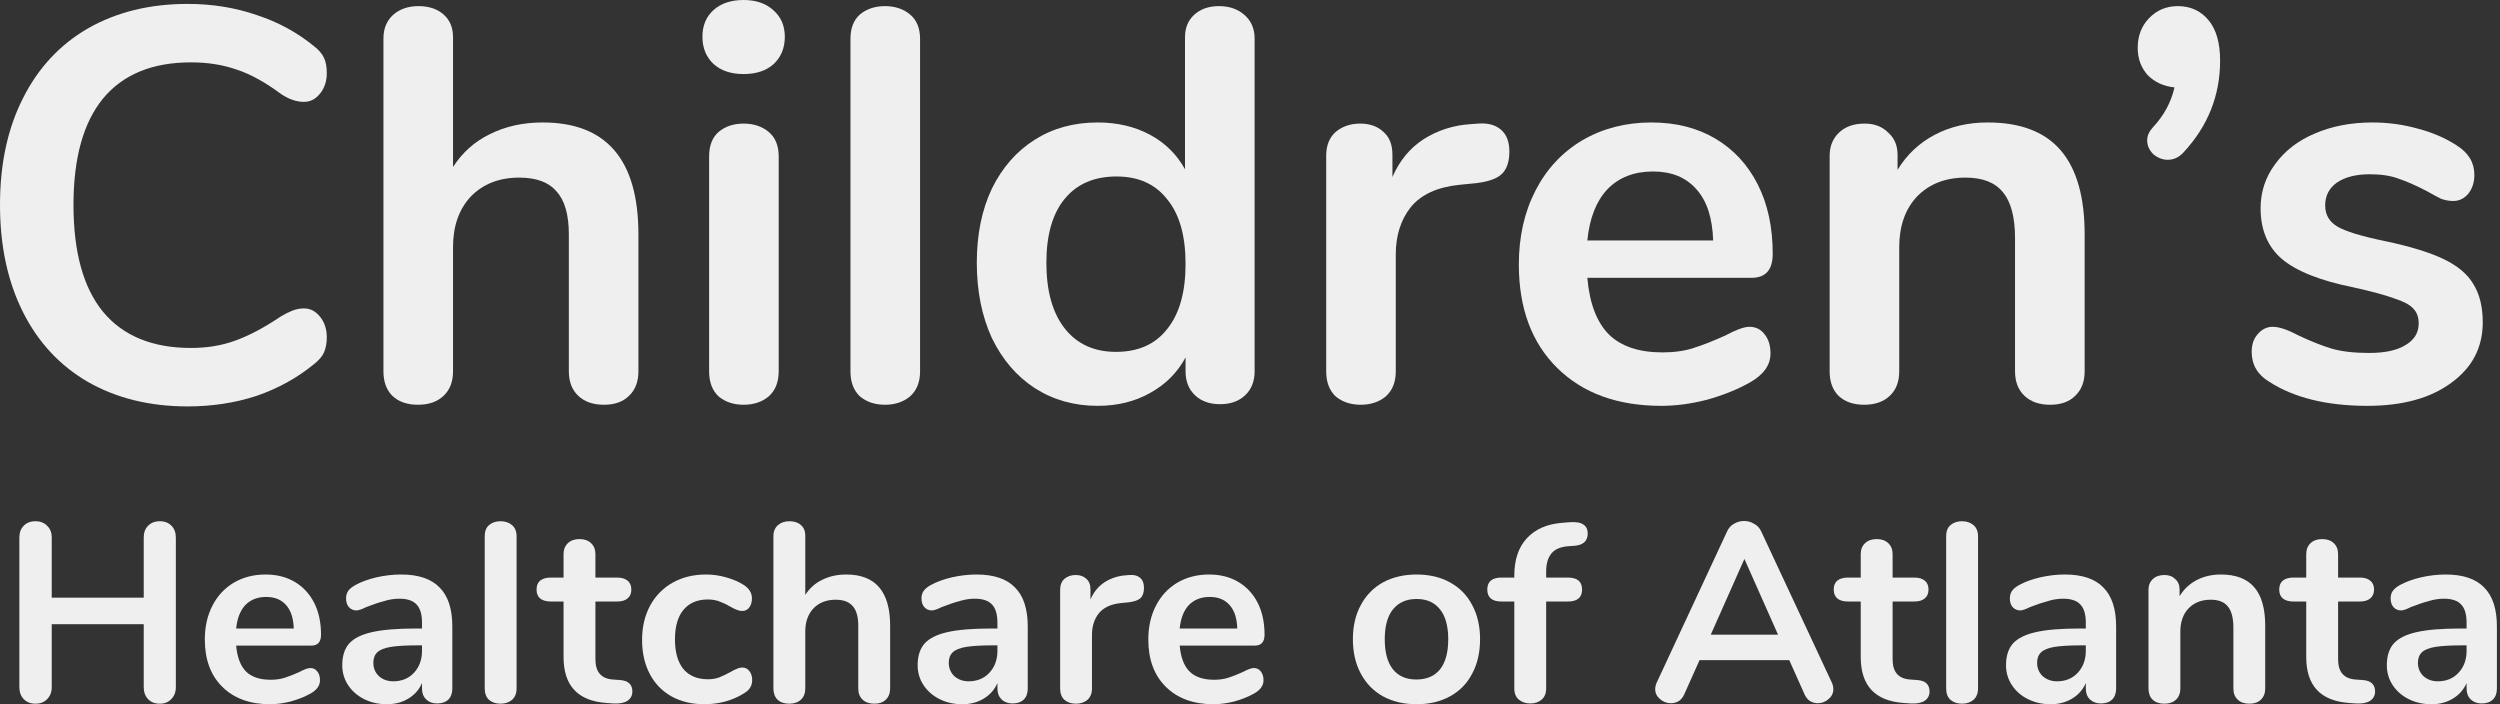 <svg width="71" height="20" viewBox="0 0 71 20" fill="none" xmlns="http://www.w3.org/2000/svg">
<rect x="0" y="0" width="71" height="20" fill="#333333" stroke="none"/>
<path d="M5.328 11.542C4.253 11.542 3.31 11.31 2.498 10.847C1.697 10.383 1.08 9.719 0.648 8.854C0.216 7.99 0 6.978 0 5.819C0 4.659 0.216 3.652 0.648 2.799C1.08 1.934 1.697 1.27 2.498 0.806C3.31 0.343 4.253 0.111 5.328 0.111C6.024 0.111 6.678 0.216 7.289 0.427C7.9 0.627 8.443 0.922 8.918 1.312C9.055 1.418 9.149 1.528 9.202 1.644C9.255 1.76 9.281 1.903 9.281 2.071C9.281 2.303 9.218 2.498 9.091 2.656C8.965 2.814 8.812 2.893 8.633 2.893C8.422 2.893 8.206 2.82 7.985 2.672C7.531 2.335 7.11 2.103 6.72 1.976C6.33 1.839 5.898 1.771 5.423 1.771C4.327 1.771 3.494 2.113 2.925 2.799C2.366 3.484 2.087 4.49 2.087 5.819C2.087 7.157 2.366 8.169 2.925 8.854C3.494 9.539 4.327 9.882 5.423 9.882C5.877 9.882 6.293 9.814 6.672 9.677C7.062 9.539 7.5 9.308 7.985 8.981C8.09 8.918 8.196 8.865 8.301 8.823C8.406 8.781 8.517 8.759 8.633 8.759C8.812 8.759 8.965 8.839 9.091 8.997C9.218 9.155 9.281 9.35 9.281 9.582C9.281 9.74 9.255 9.882 9.202 10.008C9.149 10.124 9.055 10.235 8.918 10.341C8.443 10.731 7.9 11.031 7.289 11.242C6.678 11.442 6.024 11.542 5.328 11.542Z" fill="#EFEFEF"/>
<path d="M15.412 3.478C17.225 3.478 18.131 4.538 18.131 6.657V10.546C18.131 10.841 18.042 11.073 17.863 11.242C17.694 11.411 17.457 11.495 17.151 11.495C16.845 11.495 16.603 11.411 16.424 11.242C16.244 11.073 16.155 10.841 16.155 10.546V6.657C16.155 6.098 16.039 5.692 15.807 5.439C15.586 5.176 15.233 5.044 14.748 5.044C14.178 5.044 13.72 5.223 13.372 5.581C13.035 5.94 12.866 6.419 12.866 7.02V10.546C12.866 10.841 12.777 11.073 12.597 11.242C12.418 11.411 12.176 11.495 11.87 11.495C11.564 11.495 11.322 11.411 11.143 11.242C10.974 11.073 10.89 10.841 10.89 10.546V1.091C10.89 0.817 10.979 0.596 11.159 0.427C11.348 0.258 11.591 0.174 11.886 0.174C12.181 0.174 12.418 0.253 12.597 0.411C12.777 0.569 12.866 0.785 12.866 1.059V4.743C13.13 4.332 13.478 4.021 13.91 3.811C14.352 3.589 14.853 3.478 15.412 3.478Z" fill="#EFEFEF"/>
<path d="M21.119 11.495C20.834 11.495 20.597 11.416 20.408 11.258C20.228 11.089 20.139 10.852 20.139 10.546V4.443C20.139 4.137 20.228 3.905 20.408 3.747C20.597 3.589 20.834 3.51 21.119 3.51C21.404 3.51 21.641 3.589 21.831 3.747C22.02 3.905 22.115 4.137 22.115 4.443V10.546C22.115 10.852 22.02 11.089 21.831 11.258C21.641 11.416 21.404 11.495 21.119 11.495ZM21.119 2.103C20.761 2.103 20.476 2.008 20.265 1.818C20.054 1.618 19.949 1.36 19.949 1.044C19.949 0.727 20.054 0.474 20.265 0.285C20.476 0.095 20.761 0 21.119 0C21.467 0 21.746 0.095 21.957 0.285C22.178 0.474 22.289 0.727 22.289 1.044C22.289 1.36 22.184 1.618 21.973 1.818C21.762 2.008 21.477 2.103 21.119 2.103Z" fill="#EFEFEF"/>
<path d="M25.134 11.495C24.849 11.495 24.612 11.416 24.422 11.258C24.243 11.089 24.153 10.852 24.153 10.546V1.107C24.153 0.801 24.243 0.569 24.422 0.411C24.612 0.253 24.849 0.174 25.134 0.174C25.418 0.174 25.655 0.253 25.845 0.411C26.035 0.569 26.13 0.801 26.13 1.107V10.546C26.13 10.852 26.035 11.089 25.845 11.258C25.655 11.416 25.418 11.495 25.134 11.495Z" fill="#EFEFEF"/>
<path d="M34.619 0.174C34.914 0.174 35.157 0.258 35.346 0.427C35.536 0.596 35.631 0.817 35.631 1.091V10.546C35.631 10.831 35.541 11.057 35.362 11.226C35.183 11.395 34.946 11.479 34.651 11.479C34.355 11.479 34.118 11.395 33.939 11.226C33.76 11.057 33.67 10.831 33.67 10.546V10.151C33.438 10.583 33.101 10.92 32.658 11.163C32.226 11.405 31.731 11.526 31.172 11.526C30.508 11.526 29.912 11.358 29.385 11.021C28.869 10.683 28.463 10.209 28.168 9.597C27.883 8.976 27.741 8.264 27.741 7.463C27.741 6.662 27.883 5.961 28.168 5.36C28.463 4.759 28.869 4.295 29.385 3.969C29.902 3.642 30.497 3.478 31.172 3.478C31.731 3.478 32.226 3.594 32.658 3.826C33.09 4.058 33.422 4.385 33.654 4.807V1.059C33.654 0.796 33.739 0.585 33.907 0.427C34.087 0.258 34.324 0.174 34.619 0.174ZM31.694 9.993C32.326 9.993 32.811 9.777 33.148 9.344C33.496 8.912 33.67 8.296 33.67 7.495C33.67 6.693 33.496 6.082 33.148 5.66C32.811 5.228 32.332 5.012 31.71 5.012C31.077 5.012 30.587 5.223 30.239 5.645C29.891 6.066 29.717 6.672 29.717 7.463C29.717 8.264 29.891 8.886 30.239 9.329C30.587 9.771 31.072 9.993 31.694 9.993Z" fill="#EFEFEF"/>
<path d="M41.98 3.51C42.255 3.489 42.471 3.547 42.629 3.684C42.787 3.821 42.866 4.027 42.866 4.301C42.866 4.585 42.797 4.796 42.66 4.933C42.523 5.07 42.276 5.16 41.917 5.202L41.443 5.249C40.821 5.313 40.362 5.523 40.067 5.882C39.783 6.24 39.64 6.688 39.64 7.226V10.546C39.64 10.852 39.545 11.089 39.356 11.258C39.166 11.416 38.929 11.495 38.644 11.495C38.36 11.495 38.123 11.416 37.933 11.258C37.754 11.089 37.664 10.852 37.664 10.546V4.427C37.664 4.132 37.754 3.905 37.933 3.747C38.123 3.589 38.354 3.51 38.629 3.51C38.903 3.51 39.124 3.589 39.292 3.747C39.461 3.895 39.545 4.111 39.545 4.396V5.028C39.746 4.564 40.041 4.206 40.431 3.953C40.831 3.7 41.274 3.558 41.759 3.526L41.98 3.51Z" fill="#EFEFEF"/>
<path d="M49.681 9.281C49.861 9.281 50.003 9.35 50.108 9.487C50.224 9.624 50.282 9.808 50.282 10.04C50.282 10.367 50.087 10.641 49.697 10.862C49.339 11.063 48.933 11.226 48.48 11.352C48.026 11.469 47.594 11.526 47.183 11.526C45.939 11.526 44.954 11.168 44.226 10.451C43.499 9.734 43.135 8.754 43.135 7.51C43.135 6.72 43.294 6.019 43.61 5.407C43.926 4.796 44.369 4.322 44.938 3.984C45.518 3.647 46.171 3.478 46.898 3.478C47.594 3.478 48.2 3.631 48.717 3.937C49.233 4.243 49.634 4.675 49.918 5.234C50.203 5.792 50.345 6.451 50.345 7.21C50.345 7.663 50.145 7.89 49.745 7.89H45.08C45.143 8.617 45.349 9.155 45.697 9.503C46.045 9.84 46.551 10.008 47.215 10.008C47.552 10.008 47.847 9.966 48.1 9.882C48.364 9.798 48.659 9.682 48.986 9.534C49.302 9.366 49.534 9.281 49.681 9.281ZM46.946 4.87C46.408 4.87 45.976 5.039 45.649 5.376C45.333 5.713 45.143 6.198 45.08 6.83H48.654C48.633 6.187 48.474 5.703 48.179 5.376C47.884 5.039 47.473 4.87 46.946 4.87Z" fill="#EFEFEF"/>
<path d="M56.453 3.478C57.38 3.478 58.071 3.742 58.524 4.269C58.977 4.796 59.204 5.592 59.204 6.657V10.546C59.204 10.841 59.114 11.073 58.935 11.242C58.766 11.411 58.529 11.495 58.223 11.495C57.918 11.495 57.675 11.411 57.496 11.242C57.317 11.073 57.227 10.841 57.227 10.546V6.767C57.227 6.166 57.111 5.729 56.879 5.455C56.658 5.181 56.305 5.044 55.82 5.044C55.251 5.044 54.792 5.223 54.444 5.581C54.107 5.94 53.938 6.419 53.938 7.02V10.546C53.938 10.841 53.849 11.073 53.67 11.242C53.49 11.411 53.248 11.495 52.942 11.495C52.637 11.495 52.394 11.411 52.215 11.242C52.046 11.073 51.962 10.841 51.962 10.546V4.427C51.962 4.153 52.052 3.932 52.231 3.763C52.41 3.594 52.653 3.51 52.958 3.51C53.232 3.51 53.454 3.594 53.622 3.763C53.801 3.921 53.891 4.132 53.891 4.396V4.822C54.155 4.39 54.508 4.058 54.95 3.826C55.393 3.594 55.894 3.478 56.453 3.478Z" fill="#EFEFEF"/>
<path d="M61.85 0.174C62.208 0.174 62.498 0.306 62.719 0.569C62.941 0.833 63.051 1.217 63.051 1.723C63.051 2.714 62.704 3.584 62.008 4.332C61.881 4.469 61.734 4.538 61.565 4.538C61.418 4.538 61.281 4.485 61.154 4.38C61.038 4.264 60.98 4.132 60.98 3.984C60.98 3.858 61.033 3.737 61.138 3.621C61.455 3.283 61.66 2.904 61.755 2.482C61.449 2.451 61.196 2.335 60.996 2.135C60.806 1.924 60.711 1.665 60.711 1.36C60.711 1.022 60.817 0.743 61.028 0.522C61.249 0.29 61.523 0.174 61.85 0.174Z" fill="#EFEFEF"/>
<path d="M67.237 11.526C66.088 11.526 65.16 11.3 64.454 10.847C64.117 10.646 63.948 10.362 63.948 9.993C63.948 9.782 64.006 9.613 64.122 9.487C64.238 9.35 64.38 9.281 64.549 9.281C64.728 9.281 64.976 9.366 65.292 9.534C65.629 9.692 65.935 9.814 66.209 9.898C66.494 9.982 66.852 10.024 67.284 10.024C67.727 10.024 68.07 9.951 68.312 9.803C68.565 9.655 68.691 9.45 68.691 9.186C68.691 9.007 68.639 8.865 68.533 8.759C68.438 8.654 68.259 8.559 67.996 8.475C67.743 8.38 67.353 8.275 66.826 8.159C65.888 7.969 65.213 7.7 64.802 7.352C64.401 7.004 64.201 6.525 64.201 5.913C64.201 5.45 64.338 5.033 64.612 4.664C64.886 4.285 65.26 3.995 65.735 3.795C66.22 3.584 66.768 3.478 67.379 3.478C67.822 3.478 68.249 3.536 68.66 3.652C69.071 3.758 69.44 3.916 69.766 4.127C70.104 4.338 70.272 4.617 70.272 4.965C70.272 5.176 70.215 5.355 70.099 5.502C69.983 5.639 69.84 5.708 69.672 5.708C69.556 5.708 69.44 5.687 69.324 5.645C69.218 5.592 69.081 5.518 68.913 5.423C68.607 5.265 68.344 5.149 68.122 5.075C67.901 4.991 67.627 4.949 67.3 4.949C66.91 4.949 66.599 5.028 66.367 5.186C66.146 5.344 66.035 5.56 66.035 5.834C66.035 6.098 66.151 6.298 66.383 6.435C66.615 6.572 67.063 6.709 67.727 6.846C68.433 6.994 68.987 7.163 69.387 7.352C69.788 7.542 70.072 7.779 70.241 8.064C70.42 8.348 70.51 8.712 70.51 9.155C70.51 9.872 70.209 10.446 69.608 10.878C69.018 11.31 68.228 11.526 67.237 11.526Z" fill="#EFEFEF"/>
<path d="M4.538 14.803C4.678 14.803 4.789 14.847 4.871 14.933C4.953 15.015 4.994 15.126 4.994 15.266V19.515C4.994 19.655 4.951 19.768 4.864 19.855C4.782 19.942 4.673 19.985 4.538 19.985C4.398 19.985 4.287 19.942 4.205 19.855C4.123 19.768 4.082 19.655 4.082 19.515V17.727H1.469V19.515C1.469 19.655 1.426 19.768 1.339 19.855C1.257 19.942 1.146 19.985 1.006 19.985C0.871 19.985 0.76 19.942 0.673 19.855C0.591 19.768 0.55 19.655 0.55 19.515V15.266C0.55 15.126 0.591 15.015 0.673 14.933C0.755 14.847 0.866 14.803 1.006 14.803C1.146 14.803 1.257 14.847 1.339 14.933C1.426 15.015 1.469 15.126 1.469 15.266V16.974H4.082V15.266C4.082 15.126 4.123 15.015 4.205 14.933C4.287 14.847 4.398 14.803 4.538 14.803Z" fill="#EFEFEF"/>
<path d="M8.813 18.972C8.895 18.972 8.96 19.003 9.008 19.066C9.062 19.129 9.088 19.213 9.088 19.32C9.088 19.469 8.999 19.595 8.82 19.696C8.656 19.788 8.47 19.862 8.263 19.92C8.055 19.973 7.858 20 7.669 20C7.1 20 6.649 19.836 6.316 19.508C5.983 19.18 5.817 18.731 5.817 18.162C5.817 17.8 5.889 17.479 6.034 17.199C6.178 16.919 6.381 16.702 6.642 16.547C6.907 16.393 7.206 16.316 7.539 16.316C7.858 16.316 8.135 16.386 8.372 16.526C8.608 16.666 8.791 16.863 8.922 17.119C9.052 17.375 9.117 17.677 9.117 18.024C9.117 18.232 9.025 18.335 8.842 18.335H6.707C6.736 18.668 6.83 18.914 6.989 19.073C7.148 19.228 7.38 19.305 7.684 19.305C7.838 19.305 7.973 19.286 8.089 19.247C8.21 19.209 8.345 19.155 8.495 19.088C8.639 19.011 8.745 18.972 8.813 18.972ZM7.561 16.953C7.315 16.953 7.117 17.03 6.967 17.184C6.823 17.339 6.736 17.561 6.707 17.85H8.343C8.333 17.556 8.261 17.334 8.125 17.184C7.99 17.03 7.802 16.953 7.561 16.953Z" fill="#EFEFEF"/>
<path d="M11.392 16.316C11.884 16.316 12.248 16.439 12.485 16.685C12.726 16.926 12.846 17.295 12.846 17.792V19.558C12.846 19.689 12.808 19.793 12.731 19.87C12.653 19.942 12.547 19.978 12.412 19.978C12.287 19.978 12.183 19.94 12.101 19.862C12.024 19.785 11.985 19.684 11.985 19.558V19.399C11.903 19.587 11.773 19.735 11.594 19.841C11.421 19.947 11.218 20 10.986 20C10.75 20 10.535 19.952 10.342 19.855C10.149 19.759 9.997 19.626 9.886 19.457C9.775 19.288 9.72 19.1 9.72 18.893C9.72 18.632 9.785 18.427 9.915 18.277C10.05 18.128 10.267 18.019 10.566 17.952C10.866 17.884 11.278 17.85 11.804 17.85H11.985V17.684C11.985 17.447 11.934 17.276 11.833 17.17C11.732 17.059 11.568 17.003 11.341 17.003C11.201 17.003 11.059 17.025 10.914 17.069C10.769 17.107 10.598 17.165 10.4 17.242C10.274 17.305 10.183 17.336 10.125 17.336C10.038 17.336 9.966 17.305 9.908 17.242C9.855 17.18 9.828 17.098 9.828 16.996C9.828 16.914 9.847 16.844 9.886 16.786C9.929 16.724 9.999 16.666 10.096 16.613C10.265 16.521 10.465 16.449 10.697 16.395C10.933 16.342 11.165 16.316 11.392 16.316ZM11.167 19.349C11.408 19.349 11.604 19.269 11.754 19.11C11.908 18.946 11.985 18.736 11.985 18.48V18.328H11.855C11.531 18.328 11.281 18.343 11.102 18.371C10.924 18.4 10.796 18.451 10.718 18.523C10.641 18.596 10.603 18.695 10.603 18.82C10.603 18.975 10.656 19.102 10.762 19.204C10.873 19.3 11.008 19.349 11.167 19.349Z" fill="#EFEFEF"/>
<path d="M14.215 19.985C14.084 19.985 13.976 19.949 13.889 19.877C13.807 19.8 13.766 19.691 13.766 19.551V15.23C13.766 15.09 13.807 14.984 13.889 14.912C13.976 14.839 14.084 14.803 14.215 14.803C14.345 14.803 14.454 14.839 14.54 14.912C14.627 14.984 14.671 15.09 14.671 15.23V19.551C14.671 19.691 14.627 19.8 14.54 19.877C14.454 19.949 14.345 19.985 14.215 19.985Z" fill="#EFEFEF"/>
<path d="M17.598 19.312C17.839 19.327 17.959 19.435 17.959 19.638C17.959 19.754 17.911 19.843 17.815 19.906C17.723 19.964 17.59 19.988 17.417 19.978L17.221 19.964C16.41 19.906 16.005 19.472 16.005 18.661V17.083H15.643C15.513 17.083 15.412 17.054 15.339 16.996C15.272 16.938 15.238 16.854 15.238 16.743C15.238 16.632 15.272 16.547 15.339 16.49C15.412 16.432 15.513 16.403 15.643 16.403H16.005V15.737C16.005 15.607 16.046 15.503 16.128 15.426C16.21 15.348 16.321 15.31 16.461 15.31C16.596 15.31 16.705 15.348 16.787 15.426C16.869 15.503 16.91 15.607 16.91 15.737V16.403H17.525C17.655 16.403 17.754 16.432 17.822 16.49C17.894 16.547 17.93 16.632 17.93 16.743C17.93 16.854 17.894 16.938 17.822 16.996C17.754 17.054 17.655 17.083 17.525 17.083H16.91V18.726C16.91 19.083 17.074 19.274 17.402 19.298L17.598 19.312Z" fill="#EFEFEF"/>
<path d="M20.002 20C19.649 20 19.338 19.925 19.068 19.776C18.802 19.626 18.597 19.414 18.453 19.139C18.308 18.864 18.235 18.543 18.235 18.176C18.235 17.809 18.31 17.486 18.46 17.206C18.614 16.921 18.829 16.702 19.104 16.547C19.379 16.393 19.695 16.316 20.052 16.316C20.24 16.316 20.429 16.342 20.617 16.395C20.81 16.449 20.979 16.521 21.123 16.613C21.278 16.714 21.355 16.842 21.355 16.996C21.355 17.102 21.328 17.189 21.276 17.257C21.227 17.32 21.162 17.351 21.08 17.351C21.027 17.351 20.971 17.339 20.914 17.315C20.856 17.291 20.798 17.262 20.74 17.228C20.634 17.165 20.532 17.117 20.436 17.083C20.339 17.044 20.228 17.025 20.103 17.025C19.804 17.025 19.572 17.124 19.408 17.322C19.249 17.515 19.169 17.795 19.169 18.162C19.169 18.523 19.249 18.803 19.408 19.001C19.572 19.194 19.804 19.291 20.103 19.291C20.224 19.291 20.33 19.274 20.421 19.24C20.518 19.201 20.624 19.151 20.74 19.088C20.812 19.045 20.875 19.013 20.928 18.994C20.981 18.97 21.034 18.958 21.087 18.958C21.165 18.958 21.23 18.991 21.283 19.059C21.336 19.127 21.362 19.211 21.362 19.312C21.362 19.394 21.343 19.467 21.304 19.529C21.271 19.587 21.213 19.64 21.131 19.689C20.981 19.785 20.807 19.862 20.61 19.92C20.412 19.973 20.209 20 20.002 20Z" fill="#EFEFEF"/>
<path d="M24.035 16.316C24.865 16.316 25.28 16.801 25.28 17.771V19.551C25.28 19.686 25.239 19.793 25.157 19.87C25.08 19.947 24.971 19.985 24.831 19.985C24.691 19.985 24.58 19.947 24.498 19.87C24.416 19.793 24.375 19.686 24.375 19.551V17.771C24.375 17.515 24.322 17.329 24.216 17.213C24.115 17.093 23.953 17.032 23.731 17.032C23.471 17.032 23.261 17.114 23.101 17.279C22.947 17.443 22.87 17.662 22.87 17.937V19.551C22.87 19.686 22.829 19.793 22.747 19.87C22.665 19.947 22.554 19.985 22.414 19.985C22.274 19.985 22.163 19.947 22.081 19.87C22.004 19.793 21.965 19.686 21.965 19.551V15.223C21.965 15.098 22.006 14.996 22.088 14.919C22.175 14.842 22.286 14.803 22.421 14.803C22.556 14.803 22.665 14.839 22.747 14.912C22.829 14.984 22.87 15.083 22.87 15.209V16.895C22.991 16.707 23.15 16.564 23.348 16.468C23.55 16.366 23.779 16.316 24.035 16.316Z" fill="#EFEFEF"/>
<path d="M27.733 16.316C28.226 16.316 28.59 16.439 28.826 16.685C29.068 16.926 29.188 17.295 29.188 17.792V19.558C29.188 19.689 29.15 19.793 29.072 19.87C28.995 19.942 28.889 19.978 28.754 19.978C28.628 19.978 28.525 19.94 28.443 19.862C28.366 19.785 28.327 19.684 28.327 19.558V19.399C28.245 19.587 28.115 19.735 27.936 19.841C27.762 19.947 27.56 20 27.328 20C27.092 20 26.877 19.952 26.684 19.855C26.491 19.759 26.339 19.626 26.228 19.457C26.117 19.288 26.061 19.1 26.061 18.893C26.061 18.632 26.127 18.427 26.257 18.277C26.392 18.128 26.609 18.019 26.908 17.952C27.207 17.884 27.62 17.85 28.146 17.85H28.327V17.684C28.327 17.447 28.276 17.276 28.175 17.17C28.074 17.059 27.91 17.003 27.683 17.003C27.543 17.003 27.401 17.025 27.256 17.069C27.111 17.107 26.94 17.165 26.742 17.242C26.616 17.305 26.525 17.336 26.467 17.336C26.38 17.336 26.308 17.305 26.25 17.242C26.197 17.18 26.17 17.098 26.17 16.996C26.17 16.914 26.189 16.844 26.228 16.786C26.271 16.724 26.341 16.666 26.438 16.613C26.607 16.521 26.807 16.449 27.039 16.395C27.275 16.342 27.507 16.316 27.733 16.316ZM27.509 19.349C27.75 19.349 27.946 19.269 28.095 19.11C28.25 18.946 28.327 18.736 28.327 18.48V18.328H28.197C27.873 18.328 27.622 18.343 27.444 18.371C27.265 18.4 27.137 18.451 27.06 18.523C26.983 18.596 26.945 18.695 26.945 18.82C26.945 18.975 26.998 19.102 27.104 19.204C27.215 19.3 27.35 19.349 27.509 19.349Z" fill="#EFEFEF"/>
<path d="M32.084 16.33C32.209 16.321 32.308 16.347 32.38 16.41C32.453 16.473 32.489 16.567 32.489 16.692C32.489 16.823 32.458 16.919 32.395 16.982C32.332 17.044 32.219 17.085 32.055 17.105L31.838 17.127C31.553 17.155 31.343 17.252 31.208 17.416C31.078 17.58 31.012 17.785 31.012 18.031V19.551C31.012 19.691 30.969 19.8 30.882 19.877C30.795 19.949 30.687 19.985 30.556 19.985C30.426 19.985 30.318 19.949 30.231 19.877C30.149 19.8 30.108 19.691 30.108 19.551V16.75C30.108 16.615 30.149 16.511 30.231 16.439C30.318 16.366 30.424 16.33 30.549 16.33C30.675 16.33 30.776 16.366 30.853 16.439C30.93 16.506 30.969 16.605 30.969 16.736V17.025C31.061 16.813 31.196 16.649 31.374 16.533C31.558 16.417 31.76 16.352 31.982 16.338L32.084 16.33Z" fill="#EFEFEF"/>
<path d="M35.609 18.972C35.691 18.972 35.756 19.003 35.804 19.066C35.857 19.129 35.884 19.213 35.884 19.32C35.884 19.469 35.795 19.595 35.616 19.696C35.452 19.788 35.266 19.862 35.059 19.92C34.851 19.973 34.654 20 34.465 20C33.896 20 33.445 19.836 33.112 19.508C32.779 19.18 32.612 18.731 32.612 18.162C32.612 17.8 32.685 17.479 32.83 17.199C32.974 16.919 33.177 16.702 33.438 16.547C33.703 16.393 34.002 16.316 34.335 16.316C34.654 16.316 34.931 16.386 35.167 16.526C35.404 16.666 35.587 16.863 35.718 17.119C35.848 17.375 35.913 17.677 35.913 18.024C35.913 18.232 35.821 18.335 35.638 18.335H33.503C33.532 18.668 33.626 18.914 33.785 19.073C33.944 19.228 34.176 19.305 34.48 19.305C34.634 19.305 34.769 19.286 34.885 19.247C35.006 19.209 35.141 19.155 35.29 19.088C35.435 19.011 35.541 18.972 35.609 18.972ZM34.357 16.953C34.111 16.953 33.913 17.03 33.763 17.184C33.618 17.339 33.532 17.561 33.503 17.85H35.139C35.129 17.556 35.056 17.334 34.921 17.184C34.786 17.03 34.598 16.953 34.357 16.953Z" fill="#EFEFEF"/>
<path d="M40.232 20C39.87 20 39.552 19.925 39.277 19.776C39.006 19.626 38.797 19.411 38.647 19.131C38.497 18.852 38.422 18.526 38.422 18.154C38.422 17.783 38.497 17.459 38.647 17.184C38.797 16.904 39.006 16.69 39.277 16.54C39.552 16.391 39.87 16.316 40.232 16.316C40.594 16.316 40.91 16.391 41.18 16.54C41.455 16.69 41.665 16.904 41.81 17.184C41.959 17.459 42.034 17.783 42.034 18.154C42.034 18.526 41.959 18.852 41.81 19.131C41.665 19.411 41.455 19.626 41.18 19.776C40.91 19.925 40.594 20 40.232 20ZM40.225 19.298C40.519 19.298 40.743 19.201 40.898 19.008C41.052 18.815 41.13 18.531 41.13 18.154C41.13 17.783 41.052 17.5 40.898 17.308C40.743 17.11 40.522 17.011 40.232 17.011C39.943 17.011 39.718 17.11 39.559 17.308C39.404 17.5 39.327 17.783 39.327 18.154C39.327 18.531 39.404 18.815 39.559 19.008C39.713 19.201 39.935 19.298 40.225 19.298Z" fill="#EFEFEF"/>
<path d="M44.548 15.512C44.326 15.527 44.164 15.595 44.063 15.715C43.962 15.836 43.911 16.009 43.911 16.236V16.403H44.526C44.796 16.403 44.931 16.516 44.931 16.743C44.931 16.97 44.796 17.083 44.526 17.083H43.911V19.551C43.911 19.691 43.867 19.797 43.781 19.87C43.699 19.942 43.592 19.978 43.462 19.978C43.332 19.978 43.223 19.942 43.136 19.87C43.05 19.797 43.006 19.691 43.006 19.551V17.083H42.644C42.374 17.083 42.239 16.97 42.239 16.743C42.239 16.516 42.374 16.403 42.644 16.403H43.006V16.352C43.006 15.899 43.124 15.544 43.361 15.288C43.602 15.027 43.94 14.88 44.374 14.847L44.562 14.832C44.755 14.818 44.89 14.839 44.968 14.897C45.05 14.95 45.091 15.035 45.091 15.151C45.091 15.358 44.972 15.474 44.736 15.498L44.548 15.512Z" fill="#EFEFEF"/>
<path d="M52.024 19.385C52.053 19.448 52.067 19.51 52.067 19.573C52.067 19.684 52.021 19.778 51.93 19.855C51.843 19.932 51.741 19.971 51.626 19.971C51.548 19.971 51.476 19.952 51.408 19.913C51.341 19.87 51.288 19.805 51.249 19.718L50.815 18.748H48.267L47.833 19.718C47.794 19.805 47.741 19.87 47.674 19.913C47.606 19.952 47.531 19.971 47.449 19.971C47.338 19.971 47.237 19.932 47.145 19.855C47.054 19.778 47.008 19.684 47.008 19.573C47.008 19.51 47.022 19.448 47.051 19.385L49.049 15.093C49.092 14.996 49.157 14.924 49.244 14.876C49.336 14.822 49.432 14.796 49.534 14.796C49.635 14.796 49.729 14.822 49.816 14.876C49.908 14.924 49.975 14.996 50.019 15.093L52.024 19.385ZM48.586 18.024H50.496L49.541 15.874L48.586 18.024Z" fill="#EFEFEF"/>
<path d="M54.438 19.312C54.679 19.327 54.799 19.435 54.799 19.638C54.799 19.754 54.751 19.843 54.655 19.906C54.563 19.964 54.43 19.988 54.257 19.978L54.061 19.964C53.251 19.906 52.845 19.472 52.845 18.661V17.083H52.483C52.353 17.083 52.252 17.054 52.179 16.996C52.112 16.938 52.078 16.854 52.078 16.743C52.078 16.632 52.112 16.547 52.179 16.49C52.252 16.432 52.353 16.403 52.483 16.403H52.845V15.737C52.845 15.607 52.886 15.503 52.968 15.426C53.05 15.348 53.161 15.31 53.301 15.31C53.436 15.31 53.545 15.348 53.627 15.426C53.709 15.503 53.75 15.607 53.75 15.737V16.403H54.365C54.495 16.403 54.594 16.432 54.662 16.49C54.734 16.547 54.77 16.632 54.77 16.743C54.77 16.854 54.734 16.938 54.662 16.996C54.594 17.054 54.495 17.083 54.365 17.083H53.75V18.726C53.75 19.083 53.914 19.274 54.242 19.298L54.438 19.312Z" fill="#EFEFEF"/>
<path d="M55.72 19.985C55.589 19.985 55.481 19.949 55.394 19.877C55.312 19.8 55.271 19.691 55.271 19.551V15.23C55.271 15.09 55.312 14.984 55.394 14.912C55.481 14.839 55.589 14.803 55.72 14.803C55.85 14.803 55.959 14.839 56.045 14.912C56.132 14.984 56.176 15.09 56.176 15.23V19.551C56.176 19.691 56.132 19.8 56.045 19.877C55.959 19.949 55.85 19.985 55.72 19.985Z" fill="#EFEFEF"/>
<path d="M58.643 16.316C59.135 16.316 59.499 16.439 59.736 16.685C59.977 16.926 60.098 17.295 60.098 17.792V19.558C60.098 19.689 60.059 19.793 59.982 19.87C59.905 19.942 59.799 19.978 59.664 19.978C59.538 19.978 59.434 19.94 59.352 19.862C59.275 19.785 59.237 19.684 59.237 19.558V19.399C59.154 19.587 59.024 19.735 58.846 19.841C58.672 19.947 58.469 20 58.238 20C58.001 20 57.787 19.952 57.594 19.855C57.401 19.759 57.248 19.626 57.138 19.457C57.027 19.288 56.971 19.1 56.971 18.893C56.971 18.632 57.036 18.427 57.166 18.277C57.302 18.128 57.519 18.019 57.818 17.952C58.117 17.884 58.53 17.85 59.056 17.85H59.237V17.684C59.237 17.447 59.186 17.276 59.085 17.17C58.983 17.059 58.819 17.003 58.592 17.003C58.453 17.003 58.31 17.025 58.165 17.069C58.021 17.107 57.849 17.165 57.651 17.242C57.526 17.305 57.434 17.336 57.376 17.336C57.29 17.336 57.217 17.305 57.159 17.242C57.106 17.18 57.08 17.098 57.08 16.996C57.08 16.914 57.099 16.844 57.138 16.786C57.181 16.724 57.251 16.666 57.347 16.613C57.516 16.521 57.717 16.449 57.948 16.395C58.185 16.342 58.416 16.316 58.643 16.316ZM58.419 19.349C58.66 19.349 58.855 19.269 59.005 19.11C59.159 18.946 59.237 18.736 59.237 18.48V18.328H59.106C58.783 18.328 58.532 18.343 58.353 18.371C58.175 18.4 58.047 18.451 57.97 18.523C57.893 18.596 57.854 18.695 57.854 18.82C57.854 18.975 57.907 19.102 58.013 19.204C58.124 19.3 58.259 19.349 58.419 19.349Z" fill="#EFEFEF"/>
<path d="M63.073 16.316C63.498 16.316 63.814 16.436 64.021 16.678C64.229 16.919 64.332 17.283 64.332 17.771V19.551C64.332 19.686 64.291 19.793 64.209 19.87C64.132 19.947 64.023 19.985 63.884 19.985C63.744 19.985 63.633 19.947 63.551 19.87C63.469 19.793 63.428 19.686 63.428 19.551V17.821C63.428 17.546 63.374 17.346 63.268 17.221C63.167 17.095 63.005 17.032 62.783 17.032C62.523 17.032 62.313 17.114 62.154 17.279C61.999 17.443 61.922 17.662 61.922 17.937V19.551C61.922 19.686 61.881 19.793 61.799 19.87C61.717 19.947 61.606 19.985 61.466 19.985C61.326 19.985 61.215 19.947 61.133 19.87C61.056 19.793 61.017 19.686 61.017 19.551V16.75C61.017 16.625 61.058 16.523 61.14 16.446C61.222 16.369 61.333 16.33 61.473 16.33C61.599 16.33 61.7 16.369 61.777 16.446C61.859 16.518 61.9 16.615 61.9 16.736V16.931C62.021 16.733 62.183 16.581 62.385 16.475C62.588 16.369 62.817 16.316 63.073 16.316Z" fill="#EFEFEF"/>
<path d="M67.09 19.312C67.331 19.327 67.452 19.435 67.452 19.638C67.452 19.754 67.403 19.843 67.307 19.906C67.215 19.964 67.082 19.988 66.909 19.978L66.713 19.964C65.903 19.906 65.497 19.472 65.497 18.661V17.083H65.135C65.005 17.083 64.904 17.054 64.832 16.996C64.764 16.938 64.73 16.854 64.73 16.743C64.73 16.632 64.764 16.547 64.832 16.49C64.904 16.432 65.005 16.403 65.135 16.403H65.497V15.737C65.497 15.607 65.538 15.503 65.62 15.426C65.702 15.348 65.813 15.31 65.953 15.31C66.088 15.31 66.197 15.348 66.279 15.426C66.361 15.503 66.402 15.607 66.402 15.737V16.403H67.017C67.148 16.403 67.246 16.432 67.314 16.49C67.386 16.547 67.423 16.632 67.423 16.743C67.423 16.854 67.386 16.938 67.314 16.996C67.246 17.054 67.148 17.083 67.017 17.083H66.402V18.726C66.402 19.083 66.566 19.274 66.894 19.298L67.09 19.312Z" fill="#EFEFEF"/>
<path d="M69.457 16.316C69.95 16.316 70.314 16.439 70.55 16.685C70.792 16.926 70.912 17.295 70.912 17.792V19.558C70.912 19.689 70.874 19.793 70.796 19.87C70.719 19.942 70.613 19.978 70.478 19.978C70.353 19.978 70.249 19.94 70.167 19.862C70.09 19.785 70.051 19.684 70.051 19.558V19.399C69.969 19.587 69.839 19.735 69.66 19.841C69.487 19.947 69.284 20 69.052 20C68.816 20 68.601 19.952 68.408 19.855C68.215 19.759 68.063 19.626 67.952 19.457C67.841 19.288 67.786 19.1 67.786 18.893C67.786 18.632 67.851 18.427 67.981 18.277C68.116 18.128 68.333 18.019 68.632 17.952C68.932 17.884 69.344 17.85 69.87 17.85H70.051V17.684C70.051 17.447 70 17.276 69.899 17.17C69.798 17.059 69.634 17.003 69.407 17.003C69.267 17.003 69.125 17.025 68.98 17.069C68.835 17.107 68.664 17.165 68.466 17.242C68.341 17.305 68.249 17.336 68.191 17.336C68.104 17.336 68.032 17.305 67.974 17.242C67.921 17.18 67.894 17.098 67.894 16.996C67.894 16.914 67.913 16.844 67.952 16.786C67.996 16.724 68.065 16.666 68.162 16.613C68.331 16.521 68.531 16.449 68.763 16.395C68.999 16.342 69.231 16.316 69.457 16.316ZM69.233 19.349C69.474 19.349 69.67 19.269 69.819 19.11C69.974 18.946 70.051 18.736 70.051 18.48V18.328H69.921C69.597 18.328 69.347 18.343 69.168 18.371C68.99 18.4 68.862 18.451 68.784 18.523C68.707 18.596 68.669 18.695 68.669 18.82C68.669 18.975 68.722 19.102 68.828 19.204C68.939 19.3 69.074 19.349 69.233 19.349Z" fill="#EFEFEF"/>
</svg>
